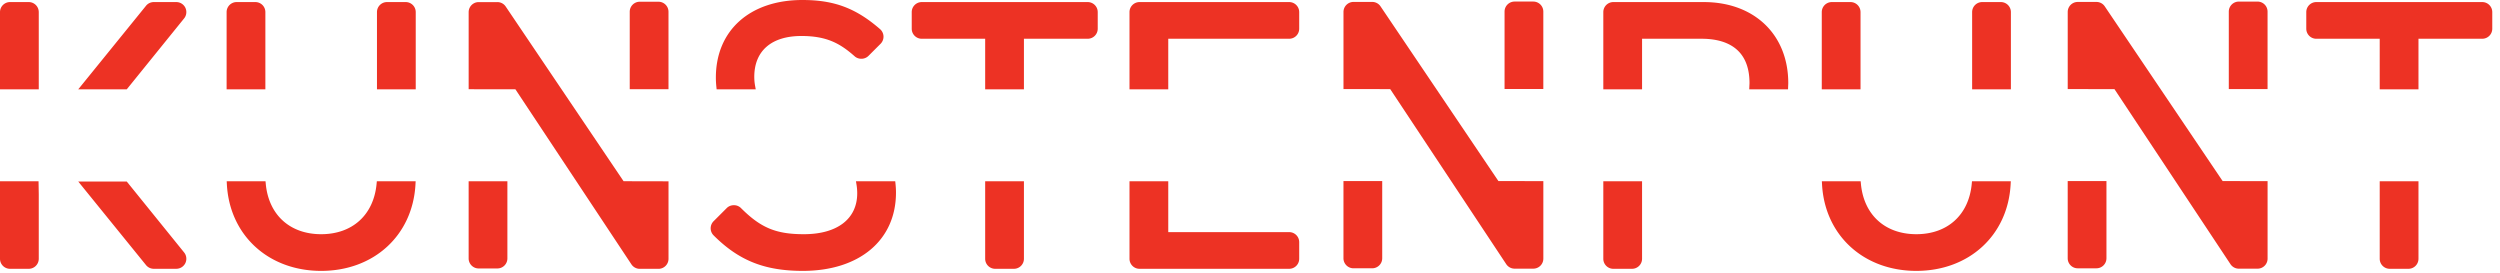 <svg xmlns="http://www.w3.org/2000/svg" viewBox="0 0 502.901 55"><path d="M35.469.417H30.94c-.613 0-1.184.272-1.568.746L15.738 17.972h9.759l11.54-14.268a2.028 2.028 0 0 0 .253-2.139A2.03 2.03 0 0 0 35.469.417m-9.972 36.098h-9.759l13.633 16.807c.383.474.96.749 1.569.747h4.529a2.03 2.03 0 0 0 1.821-1.148 2.026 2.026 0 0 0-.252-2.137L25.497 36.515M5.78.417H2.017A2.02 2.02 0 0 0 0 2.434v15.538h7.797V2.434A2.02 2.02 0 0 0 5.78.417M7.754 36.46H0v15.595a2.02 2.02 0 0 0 2.017 2.018H5.78a2.02 2.02 0 0 0 2.017-2.018V39.096l-.043-2.636M81.612.417h-3.764a2.02 2.02 0 0 0-2.017 2.017v15.538h7.798V2.434A2.02 2.02 0 0 0 81.612.417m-30.246 0h-3.763a2.018 2.018 0 0 0-2.017 2.017v15.538h7.797V2.434A2.018 2.018 0 0 0 51.366.417M83.612 36.46h-7.807l-.054.564c-.603 6.222-4.872 10.087-11.144 10.087-6.271 0-10.54-3.865-11.142-10.087l-.054-.564h-7.808l.036.659c.568 10.228 8.368 17.371 18.968 17.371 10.601 0 18.401-7.143 18.969-17.371l.036-.659m96.473 0h-7.9l.119.725c.09.547.135 1.119.135 1.699 0 5.151-4.014 8.227-10.738 8.227-5.594 0-8.668-1.279-12.651-5.262a2.014 2.014 0 0 0-1.426-.572c-.523 0-1.046.191-1.427.572l-2.648 2.647c-.376.376-.592.896-.592 1.427s.216 1.05.592 1.425c5.073 5.073 10.272 7.142 17.943 7.142 11.386 0 18.743-6.18 18.743-15.746 0-.565-.031-1.146-.092-1.725l-.058-.559M161.423 0c-10.582 0-17.419 6.126-17.419 15.607 0 .577.031 1.167.096 1.804l.057.561h7.867l-.134-.735a9.813 9.813 0 0 1-.159-1.769c0-5.229 3.457-8.228 9.482-8.228 5.103 0 7.795 1.5 10.72 4.092.37.327.852.489 1.334.489a2.01 2.01 0 0 0 1.428-.573l2.44-2.438c.395-.395.611-.941.591-1.497a2.03 2.03 0 0 0-.693-1.452C172.177 1.643 167.801 0 161.423 0m44.552 36.46h-7.798v15.595a2.02 2.02 0 0 0 2.018 2.018h3.764a2.019 2.019 0 0 0 2.016-2.018V36.46M218.802.417H185.42a2.02 2.02 0 0 0-2.017 2.017V5.78c0 1.112.905 2.016 2.017 2.016h12.757v10.176h7.797V7.796h12.828a2.02 2.02 0 0 0 2.017-2.016V2.434a2.02 2.02 0 0 0-2.017-2.017m16.206 36.043h-7.798v15.595a2.02 2.02 0 0 0 2.017 2.018h30.105a2.02 2.02 0 0 0 2.016-2.018V48.71a2.018 2.018 0 0 0-2.016-2.016h-24.324V36.46M259.331.417h-30.105a2.02 2.02 0 0 0-2.016 2.017v15.538h7.797V7.796h24.324a2.02 2.02 0 0 0 2.017-2.016V2.434a2.02 2.02 0 0 0-2.017-2.017m70.987 36.043h-7.796v15.595c0 1.113.904 2.018 2.016 2.018h3.763a2.02 2.02 0 0 0 2.017-2.018V36.46M342.729.417h-18.191a2.02 2.02 0 0 0-2.016 2.017v15.538h7.796V7.796h11.992c4.389 0 9.621 1.549 9.621 8.925 0 .122-.008.237-.015.35l-.04.901h7.806l.031-.838c.009-.137.016-.273.016-.413 0-9.752-6.831-16.304-17-16.304m61.767 36.043h-7.808l-.054.564c-.602 6.222-4.872 10.087-11.143 10.087-6.272 0-10.543-3.865-11.145-10.087l-.054-.564h-7.806l.037.659c.566 10.228 8.366 17.371 18.968 17.371 10.601 0 18.401-7.143 18.968-17.371l.037-.659m-2-36.043h-3.764a2.02 2.02 0 0 0-2.017 2.017v15.538h7.798V2.434a2.02 2.02 0 0 0-2.017-2.017m-30.248 0h-3.762a2.02 2.02 0 0 0-2.018 2.017v15.538h7.797V2.434a2.02 2.02 0 0 0-2.017-2.017M486.502 36.46h-7.797v15.595a2.02 2.02 0 0 0 2.018 2.018h3.762a2.02 2.02 0 0 0 2.017-2.018V36.46M499.329.417h-33.38a2.02 2.02 0 0 0-2.017 2.017V5.78c0 1.112.905 2.016 2.017 2.016h12.756v10.176h7.797V7.796h12.827a2.02 2.02 0 0 0 2.017-2.016V2.434a2.02 2.02 0 0 0-2.017-2.017M132.457.349h-3.763a2.018 2.018 0 0 0-2.017 2.017v15.576h7.797V2.366a2.019 2.019 0 0 0-2.017-2.017m-30.39 36.11h-7.795v15.528c0 1.112.904 2.017 2.016 2.017h3.763a2.019 2.019 0 0 0 2.016-2.017V36.459M100.055.423h-3.764a2.02 2.02 0 0 0-2.016 2.017v15.509l9.402.012 23.34 35.216a2.017 2.017 0 0 0 1.682.901h3.763a2.019 2.019 0 0 0 2.017-2.017V36.473l-9.04-.02-23.706-35.13a2.009 2.009 0 0 0-1.678-.9M308.438.315h-3.763a2.02 2.02 0 0 0-2.017 2.016v15.577h7.797V2.331a2.02 2.02 0 0 0-2.017-2.016m-30.39 36.11h-7.796v15.528c0 1.112.904 2.017 2.016 2.017h3.763a2.019 2.019 0 0 0 2.017-2.017V36.425M276.035.388h-3.764a2.02 2.02 0 0 0-2.016 2.017v15.509l9.403.012 23.34 35.216a2.015 2.015 0 0 0 1.681.901h3.763a2.02 2.02 0 0 0 2.018-2.017V36.438l-9.041-.02-23.705-35.13a2.01 2.01 0 0 0-1.679-.9M454.126.319h-3.763a2.02 2.02 0 0 0-2.017 2.016v15.577h7.797V2.335a2.02 2.02 0 0 0-2.017-2.016m-30.391 36.109h-7.796v15.528c0 1.112.904 2.017 2.017 2.017h3.762a2.019 2.019 0 0 0 2.017-2.017V36.428M421.723.392h-3.763a2.019 2.019 0 0 0-2.017 2.017v15.509l9.403.012 23.339 35.216a2.017 2.017 0 0 0 1.682.901h3.763a2.02 2.02 0 0 0 2.018-2.017V36.442l-9.041-.02-23.705-35.13a2.01 2.01 0 0 0-1.679-.9" fill="#ed3224"/></svg>